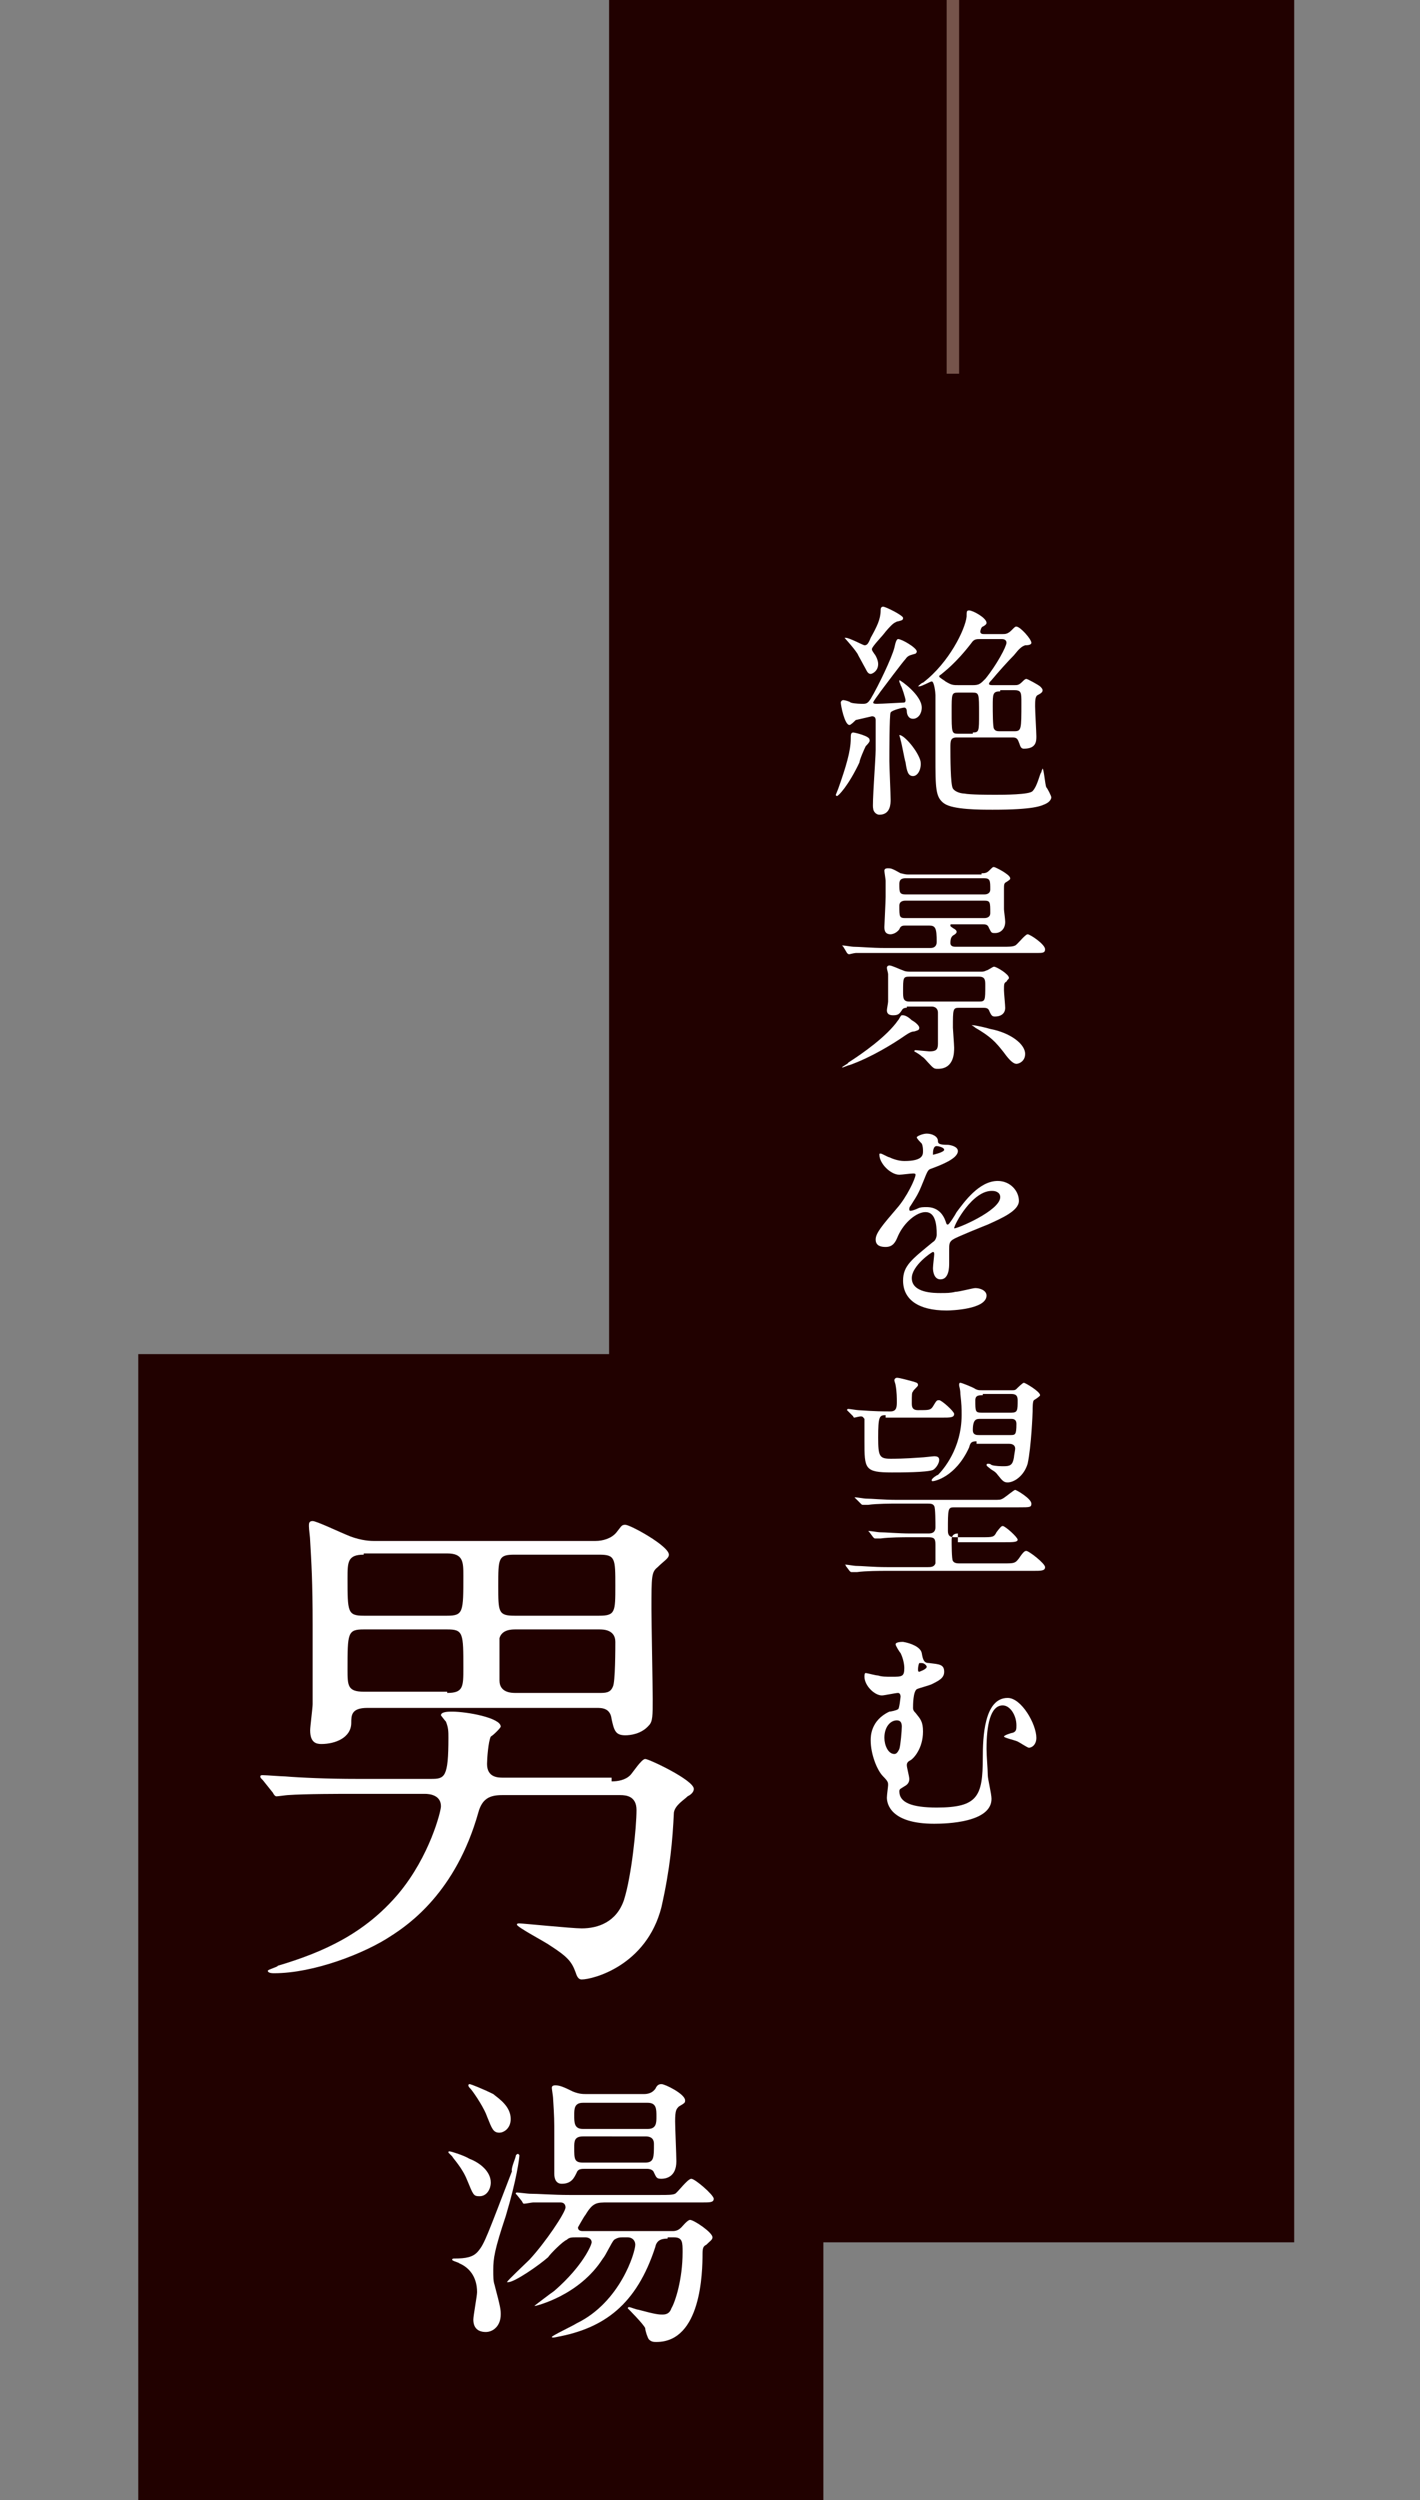 <?xml version="1.0" encoding="utf-8"?>
<!-- Generator: Adobe Illustrator 25.2.3, SVG Export Plug-In . SVG Version: 6.00 Build 0)  -->
<svg version="1.1" id="レイヤー_1" xmlns="http://www.w3.org/2000/svg" xmlns:xlink="http://www.w3.org/1999/xlink" x="0px"
	 y="0px" viewBox="0 0 114 200.7" style="enable-background:new 0 0 114 200.7;" xml:space="preserve">
<rect x="0" y="0" width="114" height="200.7" fill="#808080" stroke="none"/>
<style type="text/css">
	.st0{fill:#210100;}
	.st1{fill:none;stroke:#76544B;stroke-miterlimit:10;}
	.st2{fill:#FFFFFF;}
</style>
<g>
	<rect x="48.9" class="st0" width="55" height="180"/>
	<rect x="11.1" y="108.7" class="st0" width="55" height="92"/>
	<line class="st1" x1="76.5" y1="0" x2="76.5" y2="30"/>
	<g>
		<g>
			<path class="st2" d="M69.5,59.9c-0.1,0.2-0.5,1.1-0.5,1.3c-0.9,1.9-1.7,2.7-1.8,2.7c0,0-0.1,0-0.1-0.1c0,0,0.2-0.5,0.2-0.5
				c0.6-1.7,1-3,1-4c0-0.3,0-0.5,0.2-0.5c0.1,0,1.4,0.3,1.3,0.6C69.9,59.5,69.6,59.8,69.5,59.9z M70.3,60.2v-2.4
				c0-0.2-0.1-0.3-0.3-0.3c0,0-1.3,0.3-1.3,0.3c-0.1,0.1-0.4,0.4-0.5,0.4c-0.4,0-0.7-1.6-0.7-1.8c0-0.1,0.1-0.2,0.2-0.2
				c0.1,0,0.5,0.1,0.6,0.2c0.3,0.1,0.9,0.1,1,0.1c0.3,0,0.4-0.1,0.6-0.4c0.6-1,1.7-3.3,1.9-4.1c0.1-0.5,0.2-0.7,0.3-0.7
				c0.3,0,1.5,0.7,1.5,1c0,0.1-0.1,0.2-0.2,0.2c-0.3,0.1-0.5,0.1-0.7,0.4c-0.2,0.2-1.7,2.2-2,2.6c-0.2,0.3-0.6,0.8-0.6,0.9
				c0,0.1,0.2,0.1,0.3,0.1c0.4,0,2-0.1,2.1-0.1c0.1,0,0.2,0,0.2-0.2c0-0.1-0.3-1.1-0.4-1.2c0-0.1-0.1-0.2-0.1-0.3s0-0.1,0-0.1
				c0.1,0,1.8,1.2,1.8,2.2c0,0.5-0.3,0.9-0.7,0.9c-0.4,0-0.5-0.4-0.5-0.6c0-0.2-0.1-0.3-0.2-0.3c-0.1,0-1,0.2-1.1,0.4
				c-0.1,0.1-0.1,3.4-0.1,3.9s0.1,2.6,0.1,3.1c0,0.3,0,1.2-0.9,1.2c-0.3,0-0.5-0.3-0.5-0.5C70,64.7,70.3,60.9,70.3,60.2z M70.2,52.5
				c0.1,0.1,0.3,0.5,0.3,0.8c0,0.6-0.5,0.8-0.6,0.8c-0.2,0-0.3-0.2-0.4-0.4c-0.1-0.2-0.5-0.9-0.6-1.1c-0.1-0.3-1.1-1.4-1.1-1.4
				s0,0,0.1,0c0.3,0,1.4,0.6,1.5,0.6c0.2,0,0.3-0.1,0.5-0.6c0.5-0.9,0.8-1.5,0.8-2.2c0-0.1,0-0.3,0.2-0.3c0.2,0,1.6,0.7,1.6,0.9
				c0,0.2-0.1,0.2-0.5,0.3c-0.2,0.1-0.3,0.1-0.9,0.8C70.9,51,70,51.9,70,52.1C70,52.2,70,52.2,70.2,52.5z M73.3,62.3
				c-0.4,0-0.5-0.4-0.6-1.1c-0.1-0.3-0.3-1.5-0.4-1.8c0-0.1-0.1-0.3-0.1-0.4s0,0,0,0c0.4,0,1.5,1.3,1.7,2.1
				C74,61.7,73.7,62.3,73.3,62.3z M76.8,59.2c-0.5,0-0.5,0.3-0.5,0.8c0,0.7,0,3,0.2,3.3c0.2,0.3,0.7,0.4,0.9,0.4
				c0.5,0.1,1.9,0.1,2.6,0.1c0.5,0,2.7,0,2.9-0.3c0.4-0.4,0.6-1.5,0.7-1.5c0-0.1,0.1-0.3,0.1-0.3c0.1,0,0.2,1.3,0.3,1.5
				c0.1,0.1,0.4,0.7,0.4,0.8c0,0.2-0.2,0.4-0.4,0.5C83.6,64.7,83,65,79.7,65c-1,0-3.2,0-3.9-0.5c-0.7-0.5-0.7-1.2-0.7-3.8v-4.9
				c0-0.2-0.1-1.1-0.3-1.1c-0.1,0-0.8,0.4-1,0.4l-0.1,0c0.1-0.1,0.3-0.3,0.4-0.3c2.1-1.6,3.4-4.3,3.5-5.3c0-0.4,0-0.5,0.2-0.5
				c0.3,0,1.4,0.6,1.4,1c0,0.1-0.1,0.2-0.3,0.3c-0.1,0-0.2,0.3-0.2,0.4c0,0.2,0.2,0.2,0.3,0.2h1.5c0.2,0,0.4,0,0.7-0.3
				s0.3-0.3,0.4-0.3c0.3,0,1.2,1,1.2,1.3c0,0.1-0.1,0.2-0.5,0.2c-0.3,0.1-0.5,0.3-0.9,0.8c-0.5,0.5-1.3,1.4-1.8,2
				c-0.1,0.1-0.2,0.2-0.2,0.3c0,0.1,0.2,0.1,0.3,0.1h1.7c0.3,0,0.4,0,0.7-0.3c0.1-0.1,0.2-0.2,0.3-0.2c0.1,0,1,0.5,1.1,0.6
				c0.1,0.1,0.2,0.2,0.2,0.3c0,0.1,0,0.2-0.4,0.4c-0.2,0.1-0.2,0.5-0.2,0.9c0,0.4,0.1,2.1,0.1,2.4c0,0.4,0,1-1,1
				c-0.3,0-0.3-0.3-0.4-0.5c-0.1-0.3-0.2-0.4-0.5-0.4H76.8z M78.7,51.3c-0.3,0-0.5,0-0.7,0.3c-1.3,1.7-2.3,2.4-2.4,2.5
				c-0.1,0.1-0.2,0.1-0.2,0.2c0,0.1,0.4,0.3,0.5,0.4C76.4,55,76.5,55,77,55h1.1c0.5,0,0.6-0.1,1-0.5c0.9-1.1,1.7-2.6,1.7-2.9
				c0-0.3-0.3-0.3-0.4-0.3H78.7z M78.1,58.8c0.5,0,0.5-0.1,0.5-1.5c0-1.6,0-1.7-0.5-1.7h-1.2c-0.5,0-0.5,0.1-0.5,1.5
				c0,1.7,0,1.8,0.5,1.8H78.1z M80.3,55.5c-0.6,0-0.6,0.2-0.6,1.2c0,0.3,0,1.7,0.1,1.8c0.1,0.2,0.3,0.2,0.5,0.2h1.1
				c0.6,0,0.6-0.1,0.6-2.3c0-0.8,0-1-0.6-1H80.3z"/>
			<path class="st2" d="M73.8,82.5c0,0.2-0.1,0.2-0.4,0.3c-0.2,0-0.4,0.1-0.7,0.3c-1,0.7-2.8,1.8-4.5,2.4c-0.1,0-0.5,0.2-0.6,0.2
				c0,0,0,0,0,0c0-0.1,0.5-0.3,0.5-0.4c1.1-0.7,3.1-2.1,4-3.4c0.1-0.1,0.2-0.4,0.3-0.4c0,0,0.1,0,0.1,0c0.2,0,0.5,0.2,0.7,0.4
				C73.4,82,73.8,82.3,73.8,82.5z M78.8,70.1c0.2,0,0.4,0,0.6-0.2c0.3-0.3,0.3-0.3,0.4-0.3c0.1,0,1.3,0.6,1.3,0.9
				c0,0.1,0,0.1-0.3,0.3c-0.2,0.1-0.2,0.2-0.2,0.6V73c0,0.1,0.1,0.8,0.1,1c0,0.6-0.4,0.9-0.8,0.9c-0.3,0-0.3,0-0.5-0.4
				c-0.1-0.3-0.3-0.3-0.5-0.3h-2.5c-0.1,0-0.1,0-0.1,0.1c0,0.1,0.1,0.1,0.2,0.2c0.2,0.1,0.3,0.2,0.3,0.3c0,0.1-0.1,0.2-0.3,0.3
				c-0.1,0.1-0.2,0.2-0.2,0.6c0,0.3,0.3,0.3,0.4,0.3h3.9c0.4,0,0.7,0,0.9-0.1c0.2-0.1,0.8-0.9,1-0.9c0.2,0,1.4,0.8,1.4,1.2
				c0,0.3-0.2,0.3-0.7,0.3H70.8c-0.5,0-1.4,0-2.1,0c-0.1,0-0.5,0.1-0.5,0.1c-0.1,0-0.1,0-0.2-0.1L67.7,76c-0.1-0.1-0.1-0.1-0.1-0.1
				s0,0,0.1,0c0.1,0,0.7,0.1,0.8,0.1c0.5,0,1.5,0.1,2.5,0.1h3.7c0.5,0,0.5-0.4,0.5-0.5c0-1.1-0.1-1.3-0.6-1.3h-1.9
				c-0.2,0-0.4,0-0.5,0.3c-0.3,0.4-0.7,0.4-0.7,0.4c-0.5,0-0.5-0.4-0.5-0.6c0-0.2,0.1-2,0.1-2.4c0-0.8,0-1.1,0-1.3
				c0-0.1-0.1-0.7-0.1-0.8c0-0.2,0.2-0.2,0.3-0.2c0.2,0,0.3,0,1,0.4c0.1,0,0.3,0.1,0.6,0.1H78.8z M72.8,80.9c-0.1,0-0.3,0-0.4,0.2
				c-0.2,0.3-0.3,0.4-0.7,0.4c-0.3,0-0.5-0.1-0.5-0.4c0-0.1,0.1-0.6,0.1-0.7c0-0.4,0-0.8,0-1.2c0-0.3,0-0.7,0-1
				c0-0.1-0.1-0.4-0.1-0.5c0-0.2,0.2-0.2,0.2-0.2c0.2,0,0.8,0.3,1.1,0.4c0.2,0.1,0.4,0.1,0.6,0.1h5.7c0.1,0,0.2,0,0.4-0.1
				c0.1,0,0.5-0.3,0.6-0.3c0.2,0,1.2,0.6,1.2,0.9c0,0.1-0.1,0.1-0.2,0.3c-0.2,0.1-0.2,0.2-0.2,0.7c0,0.2,0.1,1.2,0.1,1.4
				c0,0.5-0.4,0.7-0.8,0.7c-0.2,0-0.3,0-0.5-0.5c-0.1-0.2-0.3-0.2-0.5-0.2H77c-0.5,0-0.5,0.1-0.5,1.6c0,0.1,0.1,1.4,0.1,1.6
				c0,0.4,0,1.7-1.3,1.7c-0.2,0-0.3,0-0.5-0.2c-0.5-0.5-0.5-0.6-0.8-0.8c-0.1-0.1-0.4-0.3-0.6-0.4c0-0.1,0.1-0.1,0.1-0.1
				c0.1,0,1,0.1,1.1,0.1c0.5,0,0.7-0.1,0.7-0.6v-2.5c0-0.4-0.3-0.5-0.5-0.5H72.8z M72.7,70.5c-0.5,0-0.5,0.3-0.5,0.5
				c0,0.6,0,0.8,0.5,0.8H79c0.1,0,0.5,0,0.5-0.4c0-0.7,0-0.9-0.5-0.9H72.7z M72.7,72.3c-0.1,0-0.5,0-0.5,0.4c0,0.9,0,1,0.5,1H79
				c0.1,0,0.5,0,0.5-0.4c0-0.9,0-1-0.5-1H72.7z M78.6,80.4c0.5,0,0.5-0.1,0.5-1.3c0-0.4,0-0.7-0.5-0.7H73c-0.5,0-0.5,0.1-0.5,1.2
				c0,0.5,0,0.8,0.5,0.8H78.6z M82.3,84.6c0,0.6-0.5,0.8-0.7,0.8c-0.2,0-0.5-0.2-1-0.9c-0.7-0.9-1.1-1.3-2.3-2
				c-0.1-0.1-0.3-0.2-0.3-0.2s0.1,0,0.1,0c0.2,0,1.1,0.2,1.4,0.3C81.1,82.9,82.3,83.8,82.3,84.6z"/>
			<path class="st2" d="M70.3,99.5c0-0.5,0.5-1.1,1.7-2.5c0.8-0.9,1.5-2.4,1.5-2.7c0-0.1-0.1-0.1-0.2-0.1c-0.2,0-0.9,0.1-1.1,0.1
				c-0.7,0-1.6-0.9-1.6-1.6c0-0.1,0-0.1,0.1-0.1c0.1,0,0.6,0.3,0.7,0.3c0.2,0.1,0.7,0.3,1.2,0.3c1.5,0,1.5-0.5,1.5-0.8
				c0-0.1,0-0.4-0.1-0.6c-0.1-0.1-0.4-0.4-0.4-0.5c0-0.1,0.5-0.3,0.8-0.3c0.4,0,0.9,0.2,0.9,0.6c0,0.2,0.1,0.3,0.8,0.3
				c0.1,0,0.8,0.1,0.8,0.5c0,0.6-1.3,1.1-2.1,1.4c-0.3,0.1-0.3,0.1-0.7,1.1c-0.4,1-0.5,1.1-1,1.9C73,96.9,73,97,73,97.1
				c0,0,0,0.1,0.1,0.1s0.4-0.1,0.6-0.2c0.2-0.1,0.4-0.1,0.7-0.1c0.2,0,1.1,0,1.5,1.1c0.1,0.3,0.1,0.3,0.2,0.3c0.1,0,0.6-0.8,0.7-1
				c0.6-0.8,1.8-2.5,3.3-2.5c1,0,1.7,0.8,1.7,1.6c0,0.8-1.4,1.4-2.5,1.9c-0.5,0.2-2.5,1-2.8,1.2c-0.3,0.2-0.3,0.4-0.3,0.8
				c0,0.2,0,0.9,0,1.1c0,0.3,0,1.3-0.7,1.3c-0.5,0-0.6-0.6-0.6-0.9c0-0.2,0.1-1,0.1-1.1c0-0.1,0-0.2-0.1-0.2c-0.1,0-1.7,1.1-1.7,2.1
				c0,1.2,1.8,1.2,2.3,1.2c0.5,0,0.8,0,1.2-0.1c0.3,0,1.4-0.3,1.6-0.3c0.4,0,0.9,0.2,0.9,0.6c0,1.1-2.8,1.2-3.2,1.2
				c-2.3,0-3.5-0.9-3.5-2.4c0-1.2,0.7-1.7,2.4-3.1c0.2-0.1,0.3-0.4,0.3-0.6c0-0.8-0.1-1.8-0.9-1.8c-0.7,0-1.7,0.8-2.2,1.9
				c-0.2,0.5-0.4,0.9-1,0.9C70.7,100.1,70.3,100,70.3,99.5z M74.9,92.7c0,0,0.9-0.2,0.9-0.4c0-0.2-0.5-0.3-0.6-0.3
				c-0.3,0-0.3,0.5-0.3,0.6C74.9,92.7,74.9,92.7,74.9,92.7z M76.6,98.6C76.6,98.6,76.6,98.6,76.6,98.6c0.1,0.1,3.7-1.4,3.7-2.5
				c0-0.4-0.4-0.5-0.6-0.5C78.1,95.5,76.6,98.3,76.6,98.6z"/>
			<path class="st2" d="M76.9,123.1c-0.5,0-0.5,0.4-0.5,0.5c0,0.3,0,1.6,0.1,1.7c0.1,0.2,0.4,0.2,0.5,0.2h3.6c0.8,0,0.9,0,1.2-0.4
				c0.4-0.6,0.5-0.6,0.6-0.6c0.2,0,1.5,1,1.5,1.3c0,0.3-0.3,0.3-1,0.3H71.1c-0.4,0-1.6,0-2.3,0.1c-0.1,0-0.3,0-0.4,0
				c-0.1,0-0.1,0-0.2-0.1l-0.3-0.4c0-0.1-0.1-0.1-0.1-0.1c0,0,0,0,0.1,0c0.1,0,0.7,0.1,0.8,0.1c0.5,0,1.4,0.1,2.5,0.1h3.3
				c0.2,0,0.5,0,0.6-0.3c0-0.1,0-1,0-1.5c0-0.5-0.1-0.6-0.6-0.6h-1.5c-0.4,0-1.6,0-2.3,0.1c-0.1,0-0.3,0-0.4,0c-0.1,0-0.1,0-0.2-0.1
				l-0.3-0.4c-0.1-0.1-0.1-0.1-0.1-0.1c0,0,0,0,0.1,0c0.1,0,0.7,0.1,0.8,0.1c0.5,0,1.5,0.1,2.5,0.1h1.4c0.2,0,0.6,0,0.6-0.5
				c0-0.3,0-1.6-0.1-1.7c-0.1-0.2-0.3-0.2-0.6-0.2h-2.4c-0.4,0-1.6,0-2.3,0.1c-0.1,0-0.3,0-0.4,0c-0.1,0-0.1,0-0.2-0.1l-0.4-0.4
				c-0.1-0.1-0.1-0.1-0.1-0.1c0,0,0,0,0.1,0c0.1,0,0.7,0.1,0.8,0.1c0.5,0,1.4,0.1,2.5,0.1h7.7c0.6,0,0.6,0,0.8-0.1
				c0.2-0.1,0.9-0.7,1-0.7c0.1,0,1.3,0.7,1.3,1.1c0,0.3-0.1,0.3-1,0.3h-5.2c-0.5,0-0.5,0.1-0.5,1.9c0,0.4,0.2,0.5,0.5,0.5h2.2
				c0.9,0,1,0,1.2-0.4c0.3-0.4,0.4-0.5,0.5-0.5c0.2,0,1.2,0.9,1.2,1.1c0,0.2-0.4,0.2-1,0.2H76.9z M71.1,113.6
				c-0.5,0-0.6,0.1-0.6,1.8c0,1.5,0.1,1.7,1,1.7c0.3,0,1.1,0,2.4-0.1c0.2,0,1-0.1,1.1-0.1c0.3,0,0.4,0.1,0.4,0.3
				c0,0.3-0.3,0.7-0.5,0.8c-0.5,0.2-2.6,0.2-3.3,0.2c-2.2,0-2.2-0.3-2.2-2.5c0-0.2,0-1.7,0-1.8c-0.1-0.1-0.1-0.2-0.3-0.2
				c-0.1,0-0.5,0.1-0.5,0.1c-0.1,0-0.1-0.1-0.1-0.1l-0.4-0.4c-0.1-0.1-0.1-0.1-0.1-0.1c0,0,0-0.1,0.1-0.1c0.1,0,0.7,0.1,0.8,0.1
				c1.4,0.1,2,0.1,2.6,0.1c0.5,0,0.5-0.4,0.5-0.8c0-0.2,0-0.8-0.1-1.3c0-0.1-0.1-0.3-0.1-0.4c0-0.1,0.1-0.2,0.2-0.2
				c0.1,0,0.2,0,1.3,0.3c0.3,0.1,0.4,0.1,0.4,0.3c0,0.1-0.4,0.4-0.4,0.5c-0.1,0.1-0.1,0.2-0.1,1c0,0.4,0.2,0.5,0.5,0.5
				c0.9,0,1,0,1.2-0.3c0.3-0.5,0.3-0.5,0.5-0.5c0.2,0,1.2,0.9,1.2,1.1c0,0.3-0.3,0.3-1,0.3H71.1z M78.4,115.7
				c-0.4,0-0.5,0.1-0.6,0.5c-1.1,2.4-2.8,2.7-2.9,2.7c-0.1,0-0.1,0-0.1-0.1c0-0.1,0.4-0.4,0.5-0.4c0.4-0.4,1.9-2.1,1.9-4.8
				c0-0.6,0-0.8-0.1-1.7c0-0.4-0.1-0.6-0.1-0.7c0-0.1,0-0.2,0.1-0.2c0.1,0,1.1,0.4,1.2,0.5c0.2,0.1,0.3,0.1,0.5,0.1h2.5
				c0.1,0,0.2,0,0.3-0.1c0.1-0.1,0.5-0.5,0.6-0.5c0.1,0,1.3,0.7,1.3,1c0,0.1-0.5,0.4-0.5,0.4c-0.1,0.1-0.1,0.6-0.1,0.9
				c0,0.1-0.1,2.8-0.4,4.2c-0.3,1-1.1,1.5-1.6,1.5c-0.3,0-0.4-0.1-0.8-0.6c-0.2-0.3-0.5-0.4-0.6-0.5c-0.1-0.1-0.3-0.2-0.3-0.3
				c0-0.1,0.1-0.1,0.1-0.1c0.1,0,0.2,0,0.3,0.1c0.3,0.1,0.8,0.1,1,0.1c0.5,0,0.7-0.1,0.8-0.7c0-0.1,0.1-0.6,0.1-0.7
				c0-0.4-0.4-0.4-0.5-0.4H78.4z M81.1,115.2c0.4,0,0.5,0,0.5-0.9c0-0.4-0.3-0.4-0.4-0.4h-2.5c-0.3,0-0.6,0-0.6,0.9
				c0,0.4,0.3,0.4,0.5,0.4H81.1z M78.9,112c-0.3,0-0.6,0-0.6,0.4c0,0.9,0,1,0.5,1h2.4c0.5,0,0.5-0.2,0.5-1c0-0.5-0.3-0.5-0.6-0.5
				H78.9z"/>
			<path class="st2" d="M74,132.7c0.1,0.6,0.2,0.8,0.6,0.8c0.8,0.1,1.2,0.1,1.2,0.7c0,0.5-0.4,0.7-1,1c-0.2,0.1-1,0.3-1.2,0.4
				c-0.3,0.2-0.3,1.3-0.3,1.5c0,0.2,0.1,0.3,0.2,0.4c0.4,0.5,0.6,0.7,0.6,1.5c0,1.4-0.8,2.2-1,2.3c-0.2,0.1-0.3,0.2-0.3,0.4
				c0,0.2,0.2,0.9,0.2,1.1c0,0.1,0,0.4-0.4,0.6c-0.3,0.2-0.4,0.2-0.4,0.4c0,0.9,1,1.3,3,1.3c3.3,0,3.7-0.9,3.7-4
				c0-1.6,0.1-4.8,2-4.8c1.1,0,2.3,2.1,2.3,3.2c0,0.6-0.4,0.8-0.6,0.8c-0.1,0-0.7-0.4-0.9-0.5c-0.2-0.1-1.1-0.3-1.1-0.4
				c0-0.1,0.6-0.3,0.7-0.3c0.3-0.1,0.3-0.3,0.3-0.6c0-0.8-0.5-1.6-1.1-1.6c-1,0-1.3,1.6-1.3,3.5c0,0.6,0.1,1.6,0.1,2.1
				c0,0.3,0.3,1.5,0.3,1.9c0,1.9-3.6,2-4.6,2c-3.5,0-3.8-1.6-3.8-2.1c0-0.2,0.1-0.9,0.1-1c0-0.2,0-0.3-0.4-0.7c-0.5-0.5-1-1.8-1-2.9
				c0-0.3,0-1.6,1.5-2.3c0.1,0,0.6-0.1,0.7-0.2c0.1,0,0.2-1,0.2-1c0-0.2-0.1-0.3-0.2-0.3c-0.2,0-1.1,0.2-1.3,0.2
				c-0.6,0-1.4-0.8-1.4-1.5c0-0.1,0-0.3,0.1-0.3c0.1,0,0.8,0.2,1,0.2c0.3,0.1,0.6,0.1,1.1,0.1c0.8,0,1,0,1-0.7
				c0-0.3-0.1-0.8-0.3-1.2c-0.1-0.1-0.4-0.6-0.4-0.7c0-0.2,0.5-0.2,0.6-0.2C73.1,131.9,73.9,132.2,74,132.7z M72,138.1
				c-0.5,0-1,0.5-1,1.4c0,0.6,0.3,1.3,0.8,1.3c0.2,0,0.3-0.2,0.4-0.4c0.1-0.3,0.2-1.5,0.2-1.8C72.4,138.3,72.3,138.1,72,138.1z
				 M73.7,134c0,0.1,0,0.2,0.1,0.2c0,0,0.6-0.2,0.6-0.4c0-0.1-0.2-0.3-0.4-0.3c0,0-0.1,0-0.2,0C73.7,133.7,73.7,134,73.7,134z"/>
		</g>
	</g>
	<g>
		<g>
			<path class="st2" d="M39.4,175.2c0,0.5-0.3,1.1-0.9,1.1c-0.5,0-0.5-0.1-1-1.3c-0.4-1-1.1-1.7-1.2-1.9c0,0-0.3-0.3-0.3-0.3
				c0-0.1,0-0.1,0.1-0.1c0.1,0,1.1,0.3,1.6,0.6C38.5,173.6,39.4,174.3,39.4,175.2z M41.4,173.1c0-0.1,0.1-0.2,0.2-0.2
				c0,0,0.1,0.1,0.1,0.1c0,0.2-0.2,1.9-1.1,4.9c-0.9,2.7-1,3.4-1,4.3c0,0.6,0,0.9,0.1,1.2c0.5,1.9,0.5,2,0.5,2.4
				c0,0.9-0.6,1.4-1.2,1.4c-0.6,0-1-0.3-1-1c0-0.3,0.3-1.9,0.3-2.2c0-1.3-0.7-2-1.4-2.3c-0.1-0.1-0.6-0.2-0.6-0.3
				c0-0.1,0.1-0.1,0.2-0.1c0.9,0,1.5-0.1,1.9-0.6c0.5-0.6,0.7-1.2,2.7-6.4C41,174.1,41.4,173.2,41.4,173.1z M41,170.1
				c0,0.8-0.6,1.1-0.9,1.1c-0.5,0-0.6-0.3-1-1.3c-0.2-0.6-0.9-1.7-1.3-2.2c-0.1-0.1-0.2-0.2-0.2-0.3c0,0,0-0.1,0.1-0.1
				c0.1,0,1.1,0.4,1.9,0.8C40.1,168.5,41,169.1,41,170.1z M53.6,179.7c-0.6,0-0.9,0.2-1,0.7c-1.5,4.6-4.1,6.5-7.9,7.2
				c0,0-0.4,0.1-0.4,0c0-0.1,1.7-0.9,2-1.1c3.5-1.7,4.7-5.7,4.7-6.3c0-0.4-0.3-0.6-0.6-0.6h-0.4c-0.2,0-0.4,0-0.7,0.2
				c-0.2,0.2-0.7,1.3-0.9,1.5c-1.9,3-5.4,3.8-5.4,3.8c0,0-0.1,0-0.1,0s1.3-1,1.6-1.2c2.3-2,3-3.7,3-3.9c0-0.3-0.3-0.4-0.5-0.4h-0.7
				c-0.4,0-0.6,0-0.8,0.2c-0.3,0.1-1.3,1.1-1.5,1.4c-0.8,0.7-2.7,2-3.2,2c0,0-0.1,0-0.1,0c0-0.1,1.5-1.5,1.8-1.8
				c1.3-1.4,2.9-3.8,2.9-4.2c0-0.2-0.1-0.4-0.4-0.4c-0.7,0-1.6,0-2.2,0c-0.1,0-0.6,0.1-0.7,0.1c-0.1,0-0.1,0-0.2-0.2l-0.4-0.5
				c-0.1-0.1-0.1-0.1-0.1-0.1c0,0,0-0.1,0.1-0.1c0.1,0,0.9,0.1,1,0.1c0.7,0,1.9,0.1,3.2,0.1H53c0.6,0,1,0,1.2-0.1
				c0.2-0.1,1-1.2,1.3-1.2c0.3,0,1.8,1.3,1.8,1.6c0,0.3-0.3,0.3-0.9,0.3h-7.6c-0.9,0-1.2,0-1.8,1c-0.1,0.1-0.6,1-0.6,1
				c0,0.3,0.3,0.3,0.4,0.3h7.2c0.3,0,0.5-0.1,0.7-0.3c0.1-0.1,0.5-0.6,0.7-0.6c0.3,0,1.8,1,1.8,1.4c0,0.2-0.2,0.3-0.5,0.6
				c-0.2,0.1-0.3,0.2-0.3,0.7c0,1.5-0.1,7.1-3.7,7.1c-0.2,0-0.4,0-0.6-0.2c-0.1-0.1-0.3-0.7-0.3-0.9c-0.1-0.3-1.4-1.6-1.4-1.6
				c0,0,0-0.1,0.1-0.1c0.1,0,0.6,0.2,0.7,0.2c1.5,0.4,1.7,0.4,2,0.4c0.4,0,0.6-0.2,0.7-0.5c0.3-0.5,0.9-2.3,0.9-4.5
				c0-0.8,0-1.2-0.7-1.2H53.6z M51.7,168.1c0.6,0,0.8-0.3,0.9-0.4c0.1-0.2,0.2-0.4,0.5-0.4c0.3,0,1.9,0.8,1.9,1.3
				c0,0.2,0,0.2-0.5,0.5c-0.2,0.2-0.3,0.3-0.3,1.2c0,0.5,0.1,2.7,0.1,3.2c0,1.3-0.9,1.4-1.2,1.4c-0.4,0-0.4-0.1-0.6-0.5
				c-0.1-0.3-0.5-0.3-0.6-0.3H47c-0.3,0-0.6,0-0.7,0.3c-0.2,0.4-0.4,0.9-1.2,0.9c-0.4,0-0.6-0.3-0.6-0.8c0-0.4,0-2.6,0-3.1
				c0-1.2,0-1.4-0.1-3c0-0.1-0.1-0.7-0.1-0.8c0-0.2,0.2-0.2,0.3-0.2c0.3,0,0.6,0.1,1.4,0.5c0.5,0.2,0.8,0.2,1.1,0.2H51.7z
				 M46.8,168.8c-0.7,0-0.7,0.5-0.7,1c0,0.6,0,1.1,0.7,1.1H52c0.7,0,0.7-0.5,0.7-1c0-0.6,0-1.1-0.7-1.1H46.8z M46.8,171.5
				c-0.7,0-0.7,0.4-0.7,0.9c0,0.9,0,1.2,0.7,1.2h5c0.7,0,0.7-0.4,0.7-1.5c0-0.6-0.5-0.6-0.7-0.6H46.8z"/>
		</g>
		<g>
			<path class="st2" d="M49.1,143c0.5,0,1.1-0.1,1.5-0.5c0.2-0.2,0.9-1.3,1.2-1.3c0.3,0,3.9,1.7,3.9,2.4c0,0.3-0.3,0.5-0.5,0.6
				c-0.3,0.3-1,0.7-1.1,1.3c-0.1,2.2-0.3,4.5-1,7.6c-1.2,4.7-5.5,5.8-6.4,5.8c-0.3,0-0.4-0.3-0.5-0.6c-0.3-0.8-0.6-1.2-2-2.1
				c-0.4-0.3-2.7-1.5-2.7-1.7c0-0.1,0.1-0.1,0.2-0.1c0.3,0,4.2,0.4,5,0.4c1.3,0,2.8-0.5,3.4-2.3c0.6-1.9,1-5.8,1-7.2
				c0-1.1-0.8-1.2-1.3-1.2h-9.5c-1,0-1.6,0.3-1.9,1.4c-1.8,6.4-5.6,9-7,9.9c-2.1,1.4-6.2,3-9.4,3c-0.1,0-0.5,0-0.5-0.2
				c0-0.1,0.8-0.3,0.8-0.4c3.7-1.1,7-2.6,9.7-5.8c2.5-3,3.4-6.6,3.4-7c0-0.9-0.9-1-1.3-1h-5.7c-1,0-3.9,0-5.3,0.1
				c-0.1,0-0.8,0.1-0.9,0.1c-0.1,0-0.2-0.1-0.3-0.3l-0.8-1c-0.2-0.2-0.2-0.2-0.2-0.3s0.1-0.1,0.2-0.1c0.3,0,1.5,0.1,1.8,0.1
				c1.2,0.1,3.4,0.2,5.8,0.2h5.9c1.1,0,1.4-0.1,1.4-3.3c0-0.5,0-0.8-0.2-1.3c-0.1-0.1-0.4-0.5-0.4-0.5c0-0.3,0.6-0.3,0.9-0.3
				c1.2,0,3.9,0.5,3.9,1.2c0,0.1-0.6,0.7-0.8,0.8c-0.2,0.4-0.3,1.8-0.3,2.2c0,1.1,0.9,1.1,1.3,1.1H49.1z M47.8,123.7
				c0.6,0,1.3-0.2,1.7-0.7c0.4-0.5,0.4-0.6,0.7-0.6c0.4,0,3.5,1.7,3.5,2.4c0,0.3-0.4,0.5-0.9,1c-0.5,0.4-0.5,0.7-0.5,3.4
				c0,1.1,0.1,6.1,0.1,7.2c0,1.3,0,1.8-0.3,2.1c-0.6,0.7-1.5,0.8-1.9,0.8c-0.8,0-0.9-0.4-1.1-1.3c-0.1-0.9-0.8-0.9-1.2-0.9H29.5
				c-1.3,0-1.3,0.6-1.3,1.2c0,1.2-1.3,1.7-2.4,1.7c-0.4,0-0.9-0.1-0.9-1.1c0-0.3,0.2-1.8,0.2-2.1c0-1.8,0-4.5,0-6.4
				c0-3.4-0.1-5-0.2-6.7c0-0.3-0.1-0.9-0.1-1.2c0-0.2,0-0.4,0.3-0.4c0.3,0,2.2,0.9,2.7,1.1c0.9,0.4,1.7,0.5,2.2,0.5H47.8z
				 M29.2,124.8c-1.3,0-1.3,0.6-1.3,1.9c0,2.7,0,3,1.3,3h6.7c1.3,0,1.3-0.3,1.3-3.2c0-1.1,0-1.8-1.3-1.8H29.2z M35.9,135.9
				c1.3,0,1.3-0.5,1.3-2c0-2.8,0-3.1-1.3-3.1h-6.7c-1.3,0-1.3,0.3-1.3,3.2c0,1.3,0,1.8,1.3,1.8H35.9z M41.3,124.8
				c-1.3,0-1.3,0.3-1.3,2.5c0,2.1,0,2.4,1.3,2.4h6.8c1.3,0,1.3-0.3,1.3-2.4c0-2.2,0-2.5-1.3-2.5H41.3z M48.1,135.9
				c0.5,0,0.9,0,1.1-0.5c0.2-0.3,0.2-3.2,0.2-3.6c0-1-1-1-1.3-1h-6.7c-0.3,0-1.1,0-1.3,0.7c0,0.2,0,2.9,0,3.4c0,1,1,1,1.3,1H48.1z"
				/>
		</g>
	</g>
</g>
</svg>
